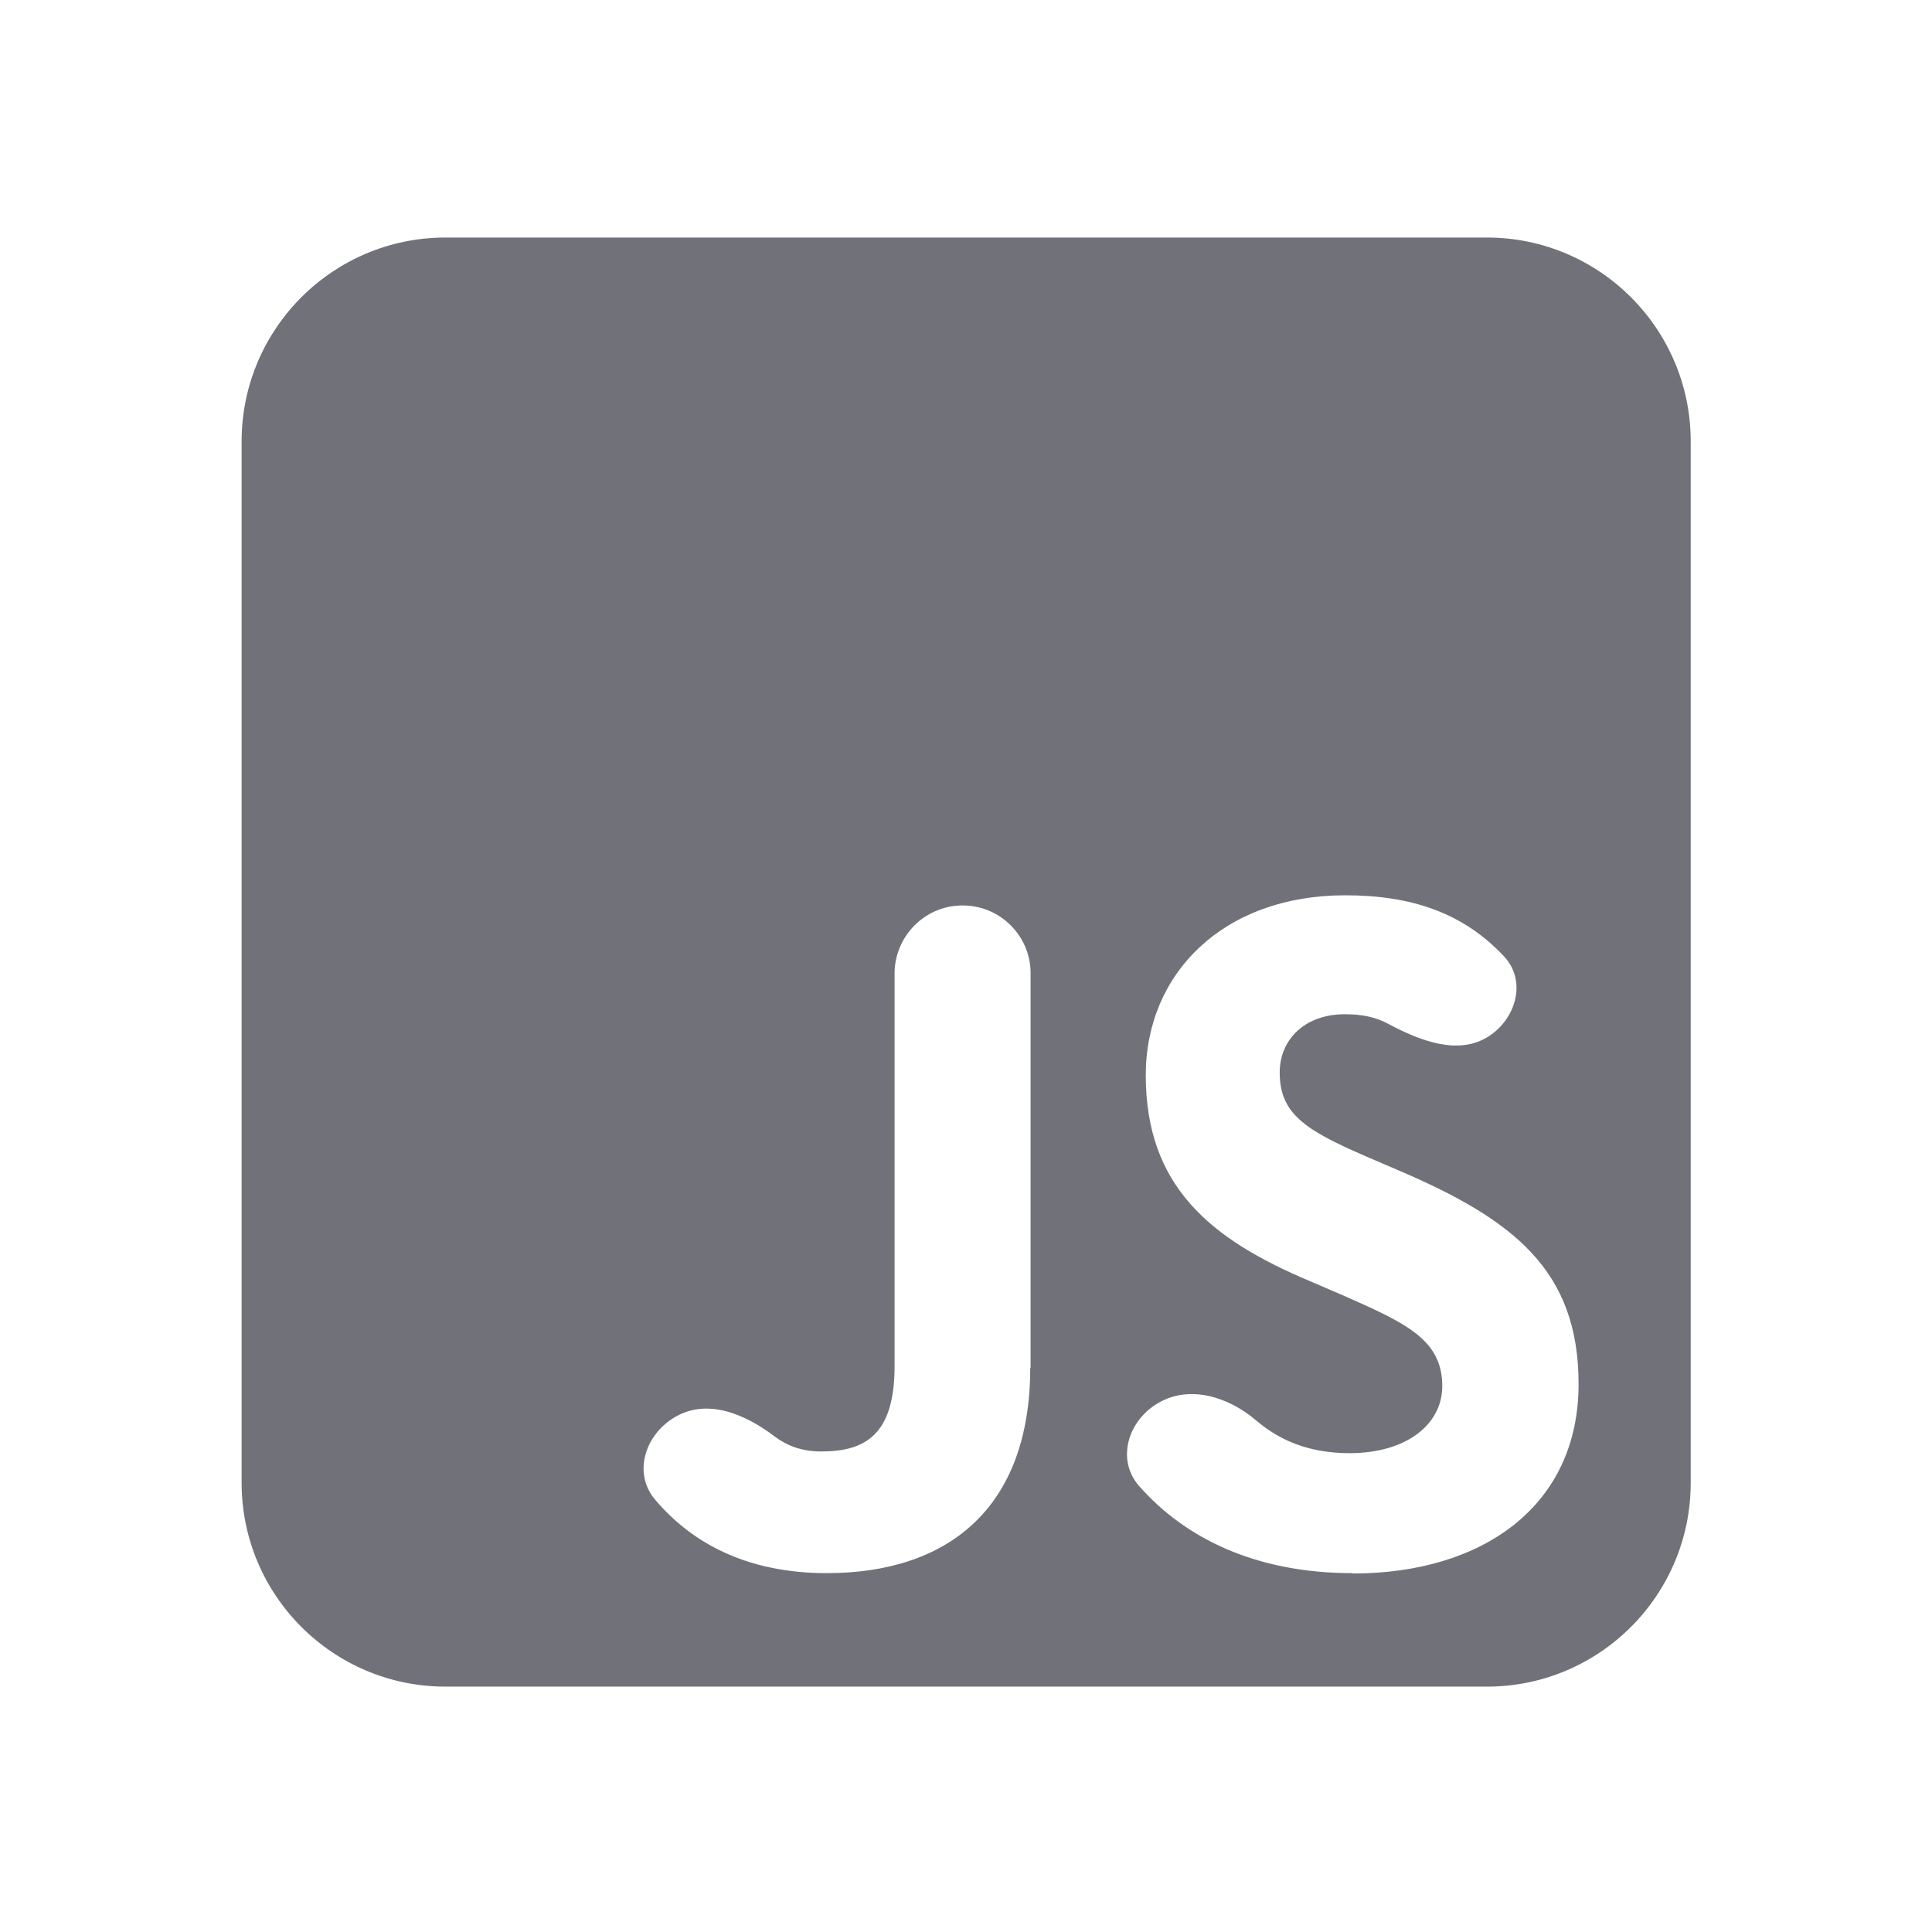 <?xml version="1.0" encoding="UTF-8"?>
<svg id="Capa_1" data-name="Capa 1" xmlns="http://www.w3.org/2000/svg" viewBox="0 0 56.69 56.69">
  <defs>
    <style>
      .cls-1 {
        fill: #71717a;
      }
    </style>
  </defs>
  <path class="cls-1" d="m13.07,6.97c-3.3,0-5.98,2.68-5.98,5.98h0v30.56c0,3.3,2.68,5.98,5.98,5.98h30.56c3.3,0,5.98-2.68,5.98-5.98h0V12.95c0-3.3-2.68-5.98-5.98-5.98h0s-30.56,0-30.56,0Zm17.16,33.16c0,4.14-2.43,6.03-5.97,6.03-2.35,0-3.97-.89-5.04-2.16-.65-.77-.3-1.89.57-2.41.95-.57,2.06-.11,2.94.56.36.27.79.44,1.37.44,1.31,0,2.15-.51,2.15-2.51v-11.58c.04-1.1.96-1.97,2.06-1.93,1.05.03,1.9.88,1.93,1.93,0,0,0,11.64,0,11.64Zm9.45,6.03h0c-2.84,0-4.91-1.03-6.25-2.55-.69-.78-.33-1.94.57-2.45.92-.53,2.05-.17,2.86.52.69.59,1.56.96,2.74.96,1.65,0,2.72-.83,2.72-1.97,0-1.37-1.08-1.85-2.91-2.66l-1-.43c-2.89-1.22-4.79-2.77-4.79-6.03,0-3,2.29-5.28,5.85-5.28,1.94,0,3.46.51,4.66,1.79.67.71.37,1.82-.45,2.35-.89.57-2.01.13-2.95-.37-.37-.2-.78-.28-1.27-.28-1.17,0-1.91.74-1.91,1.71,0,1.2.74,1.68,2.46,2.43l1,.43c3.4,1.45,5.31,2.94,5.31,6.28,0,3.59-2.83,5.56-6.62,5.56h0Z"/>
</svg>